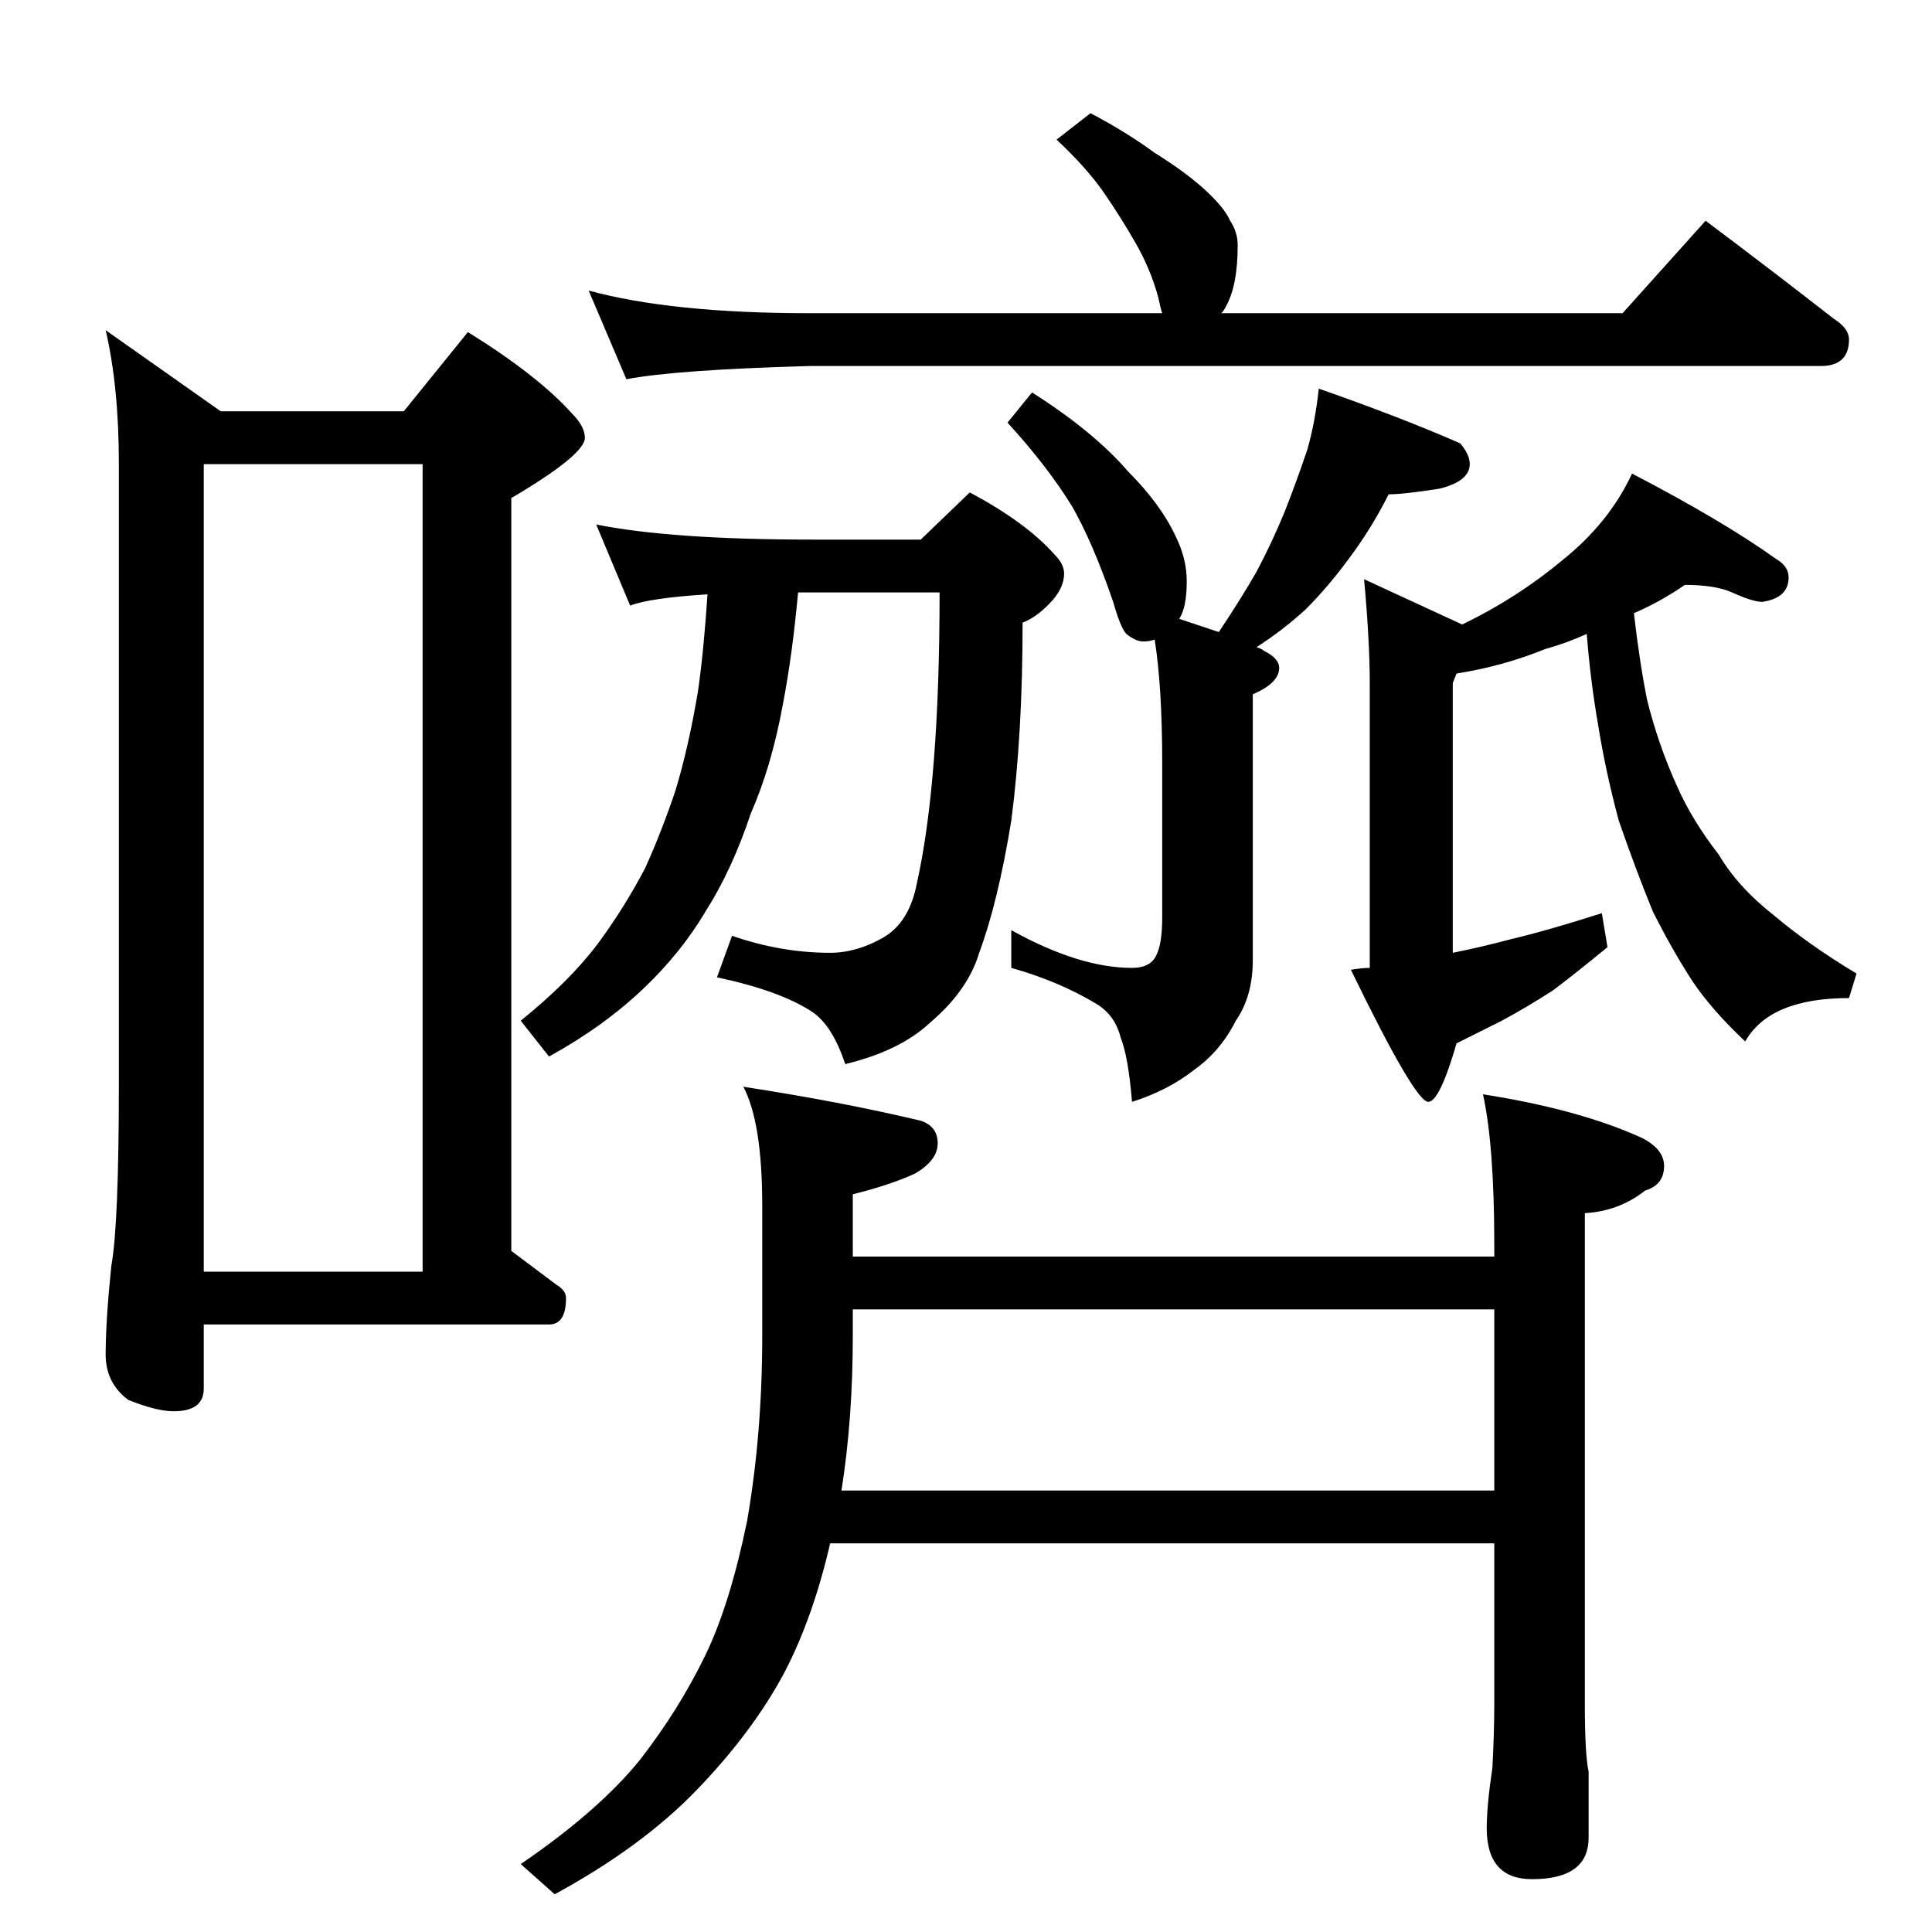 <?xml version="1.0" standalone="no"?>
<!DOCTYPE svg PUBLIC "-//W3C//DTD SVG 1.1//EN" "http://www.w3.org/Graphics/SVG/1.1/DTD/svg11.dtd" >
<svg xmlns="http://www.w3.org/2000/svg" xmlns:xlink="http://www.w3.org/1999/xlink" version="1.1" viewBox="0 -204 1024 1024">
  <g transform="matrix(1 0 0 -1 0 820)">
   <path fill="currentColor"
d="M56 849l61 -43h97l34 42q37 -23 55 -43q7 -7 7 -13q0 -9 -39 -32v-399l24 -18q5 -3 5 -7q0 -14 -9 -14h-183v-34q0 -12 -16 -12q-9 0 -24 6q-12 9 -12 24q0 18 3 47q4 22 4 97v328q0 41 -7 71zM108 350h116v428h-116v-428zM578 964q19 -10 34 -21q16 -10 26 -19
q11 -10 14 -17q4 -6 4 -13q0 -21 -6 -32q-2 -4 -3 -4h213l44 49q36 -27 68 -52q8 -5 8 -11q0 -14 -15 -14h-536q-71 -2 -97 -7l-20 47q44 -12 117 -12h187q-1 3 -2 8q-4 15 -12 29t-17 27t-25 28zM547 816q33 -21 51 -42q17 -17 25 -34q6 -12 6 -24q0 -14 -4 -20l21 -7
q12 18 20 32q8 15 15 32q7 18 12 33q4 14 6 32q43 -15 75 -29q5 -6 5 -11q0 -9 -16 -13q-19 -3 -27 -3q-9 -18 -21 -34q-11 -15 -23 -27q-12 -11 -26 -20q3 -1 4 -2q8 -4 8 -9q0 -8 -14 -14v-141q0 -19 -9 -32q-8 -16 -22 -26q-14 -11 -33 -17q-2 24 -6 34q-3 12 -13 18
q-20 12 -45 19v20q36 -20 64 -20q10 0 13 7q3 6 3 20v81q0 41 -4 66q-3 -1 -6 -1q-4 0 -9 4q-3 3 -7 17q-11 32 -22 51q-13 21 -34 44zM316 746q40 -8 115 -8h57l26 25q30 -16 45 -33q5 -5 5 -10q0 -7 -6 -14q-8 -9 -16 -12q0 -59 -6 -105q-7 -43 -17 -70q-6 -20 -26 -37
q-16 -15 -45 -22q-7 21 -18 28q-17 11 -50 18l8 22q26 -9 52 -9q14 0 28 8t18 29q12 54 12 154h-75q-3 -33 -8 -59q-6 -33 -17 -58q-10 -30 -24 -52q-13 -22 -33 -41q-21 -20 -50 -36l-15 19q26 21 41 41q14 19 25 40q9 20 16 41q7 23 12 53q3 21 5 51q-31 -2 -41 -6z
M893 714q-13 -9 -27 -15q3 -26 7 -46q6 -24 16 -46q8 -18 22 -36q10 -17 29 -32q19 -16 44 -31l-4 -13q-42 0 -55 -23q-18 17 -28 32q-11 17 -21 37q-9 22 -18 48q-7 26 -11 51q-4 23 -6 48q-11 -5 -22 -8q-22 -9 -47 -13l-2 -5v-143q15 3 30 7q21 5 49 14l3 -18
q-17 -14 -29 -23q-14 -9 -27 -16l-24 -12q-9 -31 -15 -31q-7 0 -41 70q6 1 10 1v151q0 22 -3 55l52 -24q29 14 53 34q25 20 37 46q48 -25 76 -45q7 -4 7 -10q0 -11 -14 -13q-5 0 -16 5q-9 4 -25 4zM394 448q52 -8 94 -18q9 -3 9 -12t-12 -16q-13 -6 -33 -11v-33h340v6
q0 53 -6 80q51 -8 84 -23q12 -6 12 -15q0 -10 -10 -13q-14 -11 -32 -12v-260q0 -27 2 -36v-35q0 -22 -30 -22q-24 0 -24 27q0 12 3 32q1 19 1 34v85h-352q-9 -39 -24 -68q-17 -32 -47 -63q-29 -30 -75 -55l-18 16q41 28 63 55q21 27 35 56q13 27 22 71q8 46 8 98v69
q0 44 -10 63zM792 234v96h-340v-14q0 -44 -6 -82h346z" />
  </g>

</svg>
